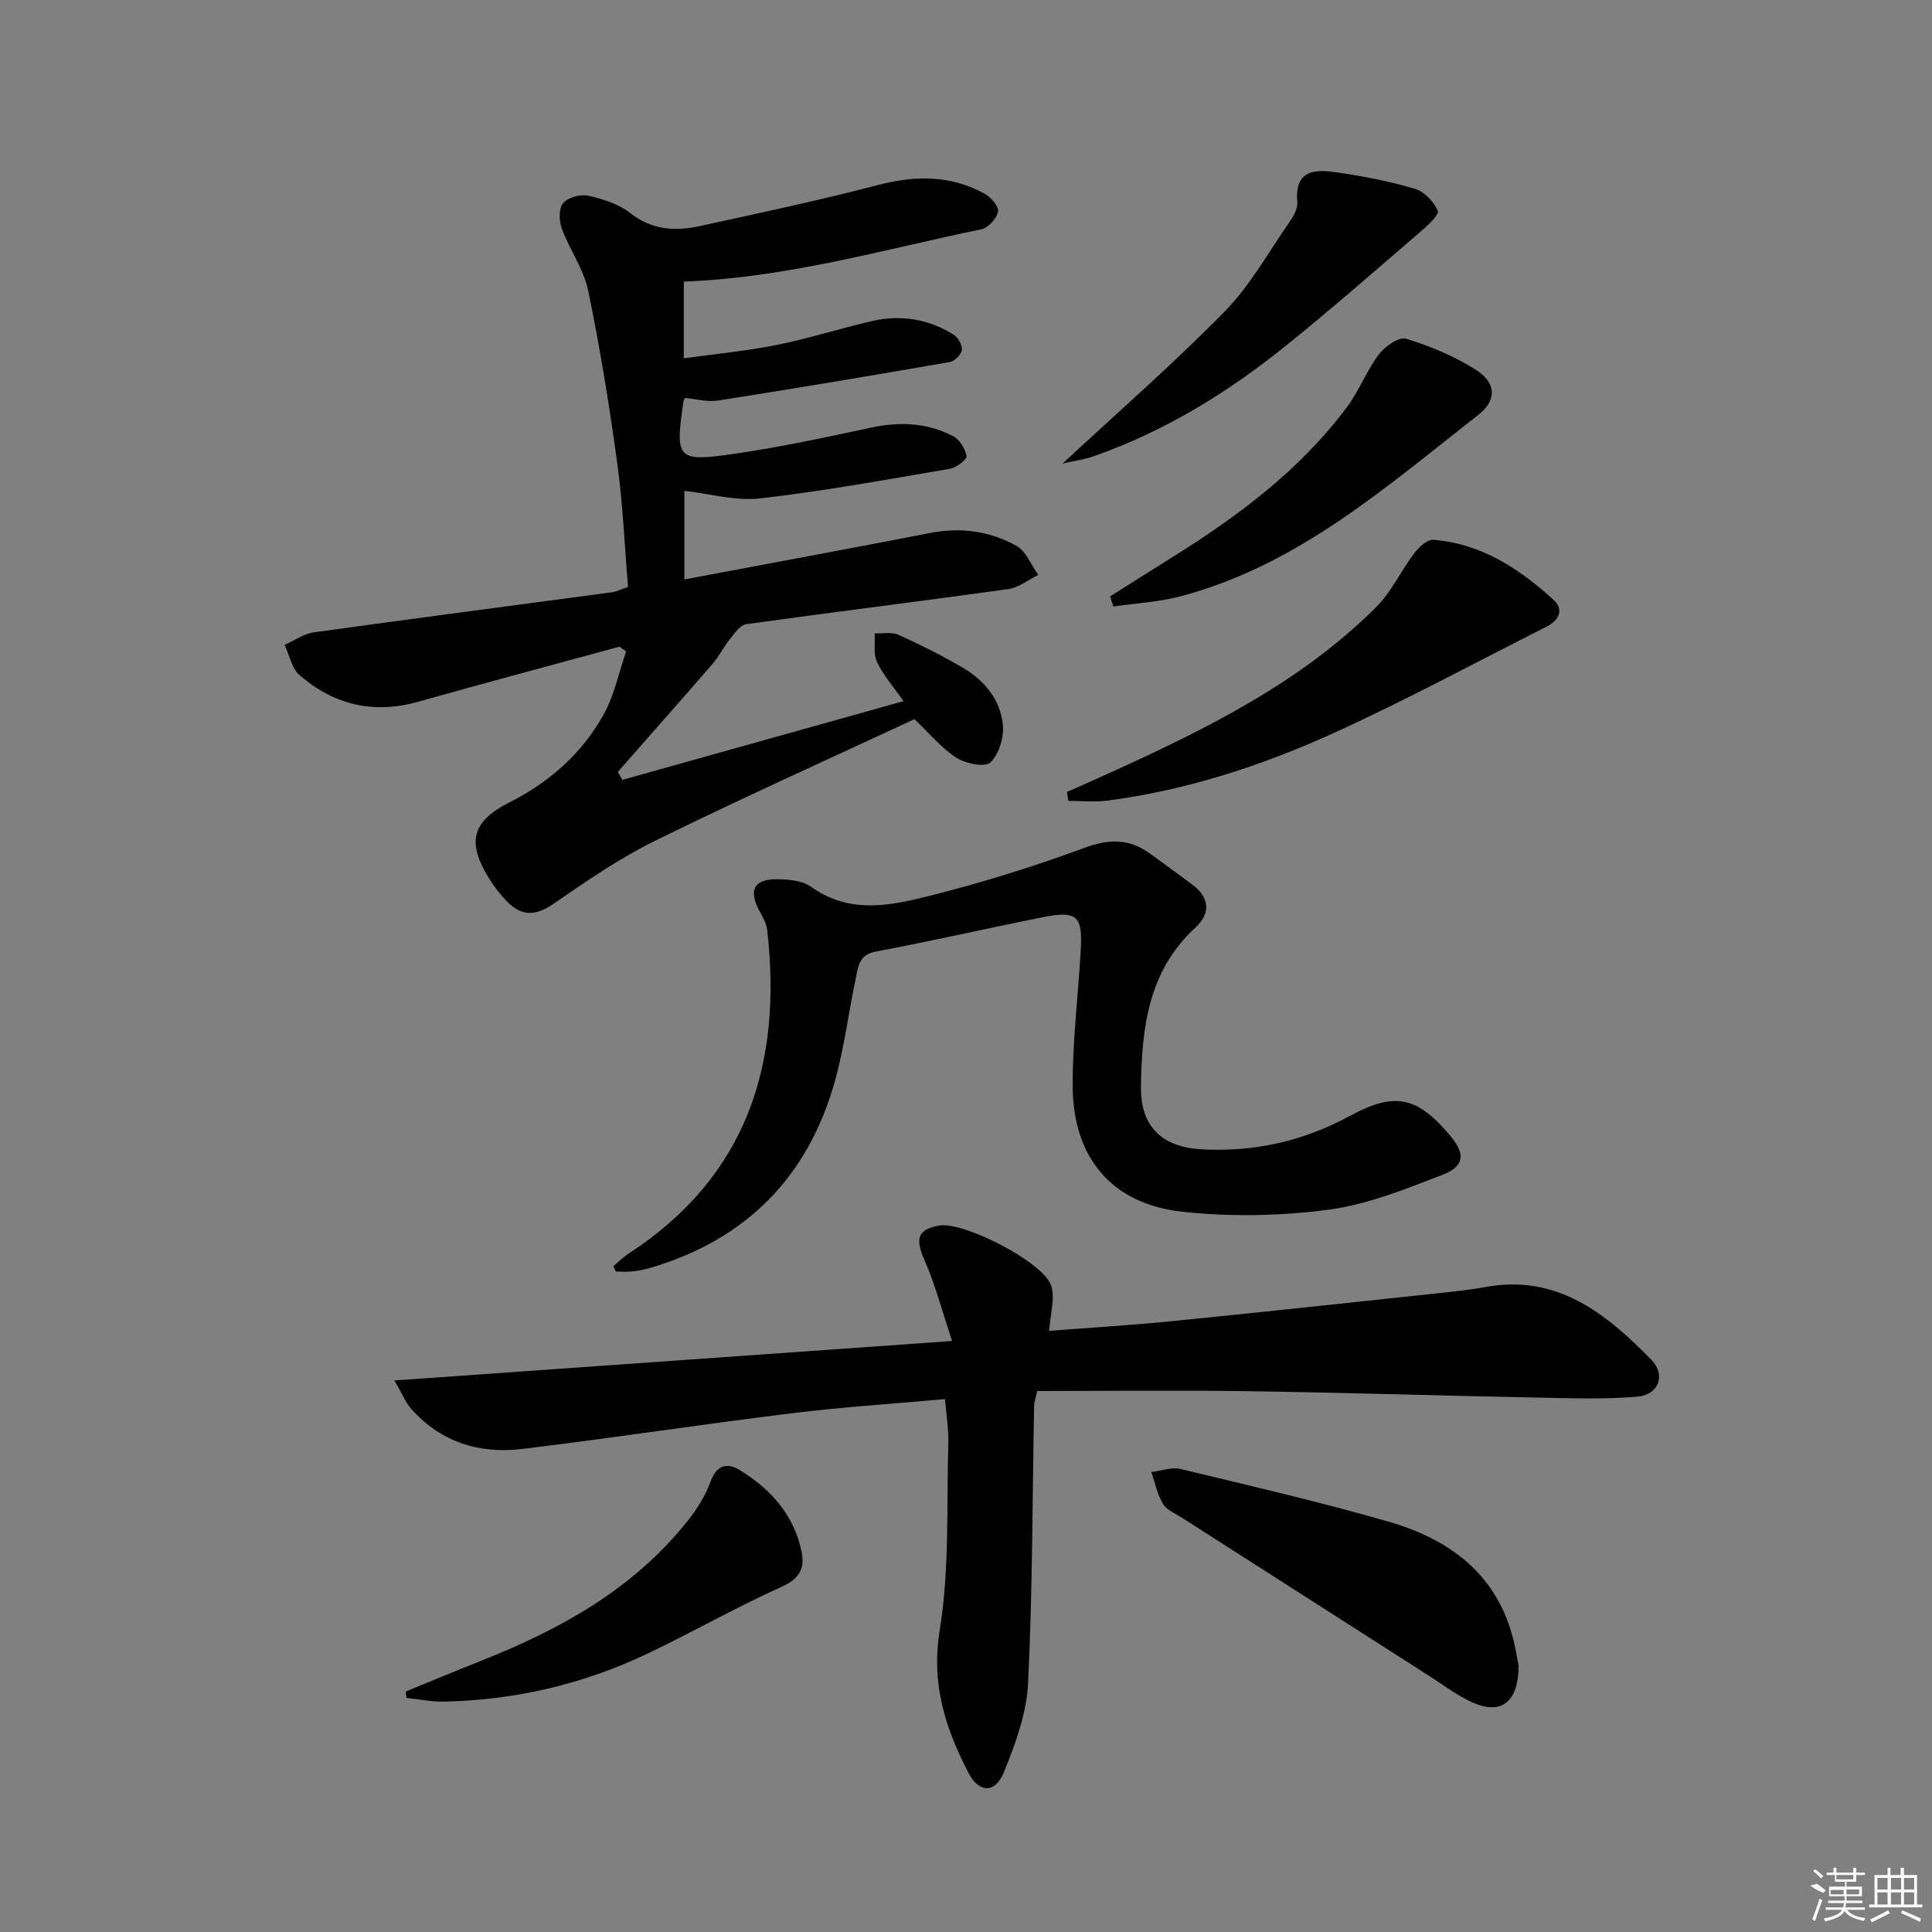 <svg enable-background="new 0 0 400 400" viewBox="0 0 400 400" xmlns="http://www.w3.org/2000/svg"><rect x="0" y="0" width="400" height="400" fill="#808080" stroke="none"/><path d="m189.33 148.89c-17.98 8.38-36.02 16.47-53.74 25.2-7.41 3.65-14.3 8.42-21.13 13.12-3.76 2.59-6.7 2.4-9.66-.74-1.25-1.33-2.4-2.78-3.37-4.31-4.8-7.64-3.93-12.01 4.07-16.05 8.33-4.2 14.94-10.11 19.43-18.1 2.25-4 3.18-8.74 4.71-13.14-.47-.33-.94-.65-1.4-.98-13.88 3.79-27.78 7.49-41.63 11.39-9.28 2.62-17.5.66-24.62-5.53-1.61-1.4-2.07-4.13-3.05-6.24 2.01-.89 3.96-2.3 6.06-2.59 20.54-2.86 41.11-5.53 61.67-8.29.96-.13 1.88-.61 3.36-1.11-.71-8.49-1.07-17.11-2.23-25.61-1.64-11.97-3.57-23.93-6.03-35.76-.92-4.45-3.85-8.45-5.45-12.81-.58-1.59-.66-4.18.27-5.29.99-1.19 3.59-1.88 5.2-1.53 3.02.67 6.28 1.7 8.66 3.57 4.52 3.57 9.37 3.83 14.49 2.71 12.29-2.69 24.62-5.3 36.79-8.48 7.77-2.03 15.11-2.1 22.18 1.82 1.28.71 2.94 2.66 2.72 3.69-.29 1.42-2.02 3.34-3.42 3.63-20.26 4.19-40.25 10.05-61.64 10.84v15.89c6.38-.89 12.9-1.51 19.28-2.78 6.66-1.33 13.16-3.45 19.8-4.96 5.9-1.34 11.6-.39 16.76 2.82.93.58 1.84 2.17 1.73 3.17-.11.95-1.48 2.34-2.47 2.51-15.99 2.78-31.99 5.46-48.02 7.98-2.2.35-4.57-.34-6.8-.54-.15.25-.3.38-.32.53-1.79 12.18-1.46 12.77 10.53 11.03 9.5-1.37 18.91-3.41 28.31-5.42 5.92-1.27 11.6-1.01 16.94 1.76 1.35.7 2.53 2.6 2.8 4.13.12.69-2.09 2.4-3.42 2.63-13.08 2.23-26.15 4.63-39.31 6.14-5.07.58-10.39-.98-15.69-1.57v18.35c17.35-3.27 34.14-6.36 50.88-9.62 6.34-1.24 12.37-.4 17.86 2.65 2.01 1.12 3.05 3.97 4.53 6.03-2.06 1.01-4.03 2.63-6.18 2.93-18.08 2.52-36.2 4.75-54.28 7.27-1.24.17-2.4 1.87-3.35 3.05-1.32 1.63-2.25 3.58-3.62 5.16-6.49 7.5-13.07 14.92-19.62 22.38.32.55.64 1.09.95 1.64 19.13-5.35 38.26-10.71 58.2-16.29-2.12-3.05-4.21-5.4-5.49-8.12-.79-1.68-.36-3.93-.48-5.92 1.66.07 3.53-.33 4.93.3 4.54 2.05 9.01 4.29 13.3 6.8 4.5 2.63 7.8 6.62 8.31 11.84.25 2.58-.8 6.08-2.58 7.79-1.1 1.06-5.14.25-7.04-.98-3.15-2.04-5.62-5.08-8.68-7.99z"/><path d="m197.13 277.64c-2.15-6.42-3.53-11.79-5.74-16.78-1.92-4.35-1.46-6.3 3.03-7.12 5.05-.92 21.81 7.65 23.25 12.53.78 2.64-.22 5.8-.45 9.27 8.23-.64 16.59-1.13 24.93-1.96 18.17-1.81 36.33-3.77 54.48-5.71 3.63-.39 7.28-.74 10.87-1.4 14.89-2.74 25.06 5.5 34.41 15.08 3.05 3.12 1.48 7.24-2.89 7.61-6.9.59-13.89.33-20.84.19-19.96-.39-39.93-1.03-59.89-1.32-14.44-.21-28.89-.04-43.54-.04-.28 1.3-.63 2.22-.65 3.14-.37 19.13-.31 38.28-1.25 57.39-.31 6.24-2.63 12.57-5.03 18.45-1.78 4.35-5.12 4.29-7.28.13-4.77-9.2-7.8-18.38-5.99-29.51 2.06-12.66 1.41-25.76 1.79-38.68.09-2.94-.42-5.9-.68-9.24-10.73.97-21.28 1.64-31.76 2.93-18.61 2.29-37.15 5.14-55.77 7.39-8.84 1.07-16.84-1.38-22.97-8.28-1.13-1.27-1.79-2.96-3.51-5.9 38.66-2.72 76.07-5.38 115.48-8.17z"/><path d="m126.98 262.16c1.08-.9 2.07-1.91 3.24-2.67 24.45-15.94 31.79-39.21 28.62-66.94-.16-1.42-.98-2.8-1.68-4.1-2.19-4.12-1.06-6.42 3.59-6.41 2.42.01 5.34.24 7.18 1.56 8.03 5.78 16.6 3.88 24.87 1.79 10.74-2.71 21.38-6.03 31.77-9.87 5.1-1.89 9.26-1.91 13.54 1.22 2.95 2.16 5.93 4.29 8.85 6.49 3.59 2.71 3.62 5.99.54 8.82-9.78 8.98-11.11 20.76-11.28 32.92-.11 8.18 4.22 12.51 12.51 12.98 10.88.61 21.11-1.67 30.71-6.89 9.33-5.06 13.92-4.1 20.79 4.05 3.17 3.76 3.06 6.32-1.56 8.11-7.69 2.98-15.58 6.17-23.65 7.24-9.93 1.31-20.25 1.5-30.21.42-14.67-1.59-22.71-11.26-22.73-26.13-.01-9.28 1.12-18.56 1.67-27.84.43-7.32-.72-8.43-7.84-7.01-11.55 2.3-23.03 4.94-34.59 7.11-3.42.64-3.62 3.01-4.11 5.35-1.5 7.13-2.39 14.43-4.34 21.43-5.52 19.79-18.26 32.76-38.03 38.65-1.26.38-2.58.64-3.89.79-1.13.13-2.29.03-3.43.03-.19-.37-.36-.74-.54-1.1z"/><path d="m220.91 163.97c3.11-1.39 6.23-2.75 9.33-4.17 19.72-8.98 39.09-18.57 54.67-34.09 3.18-3.17 5.14-7.54 7.9-11.17.95-1.25 2.69-2.88 3.95-2.78 9.9.78 17.8 5.97 24.88 12.43 2.26 2.06 1.09 4.27-1.41 5.53-14.64 7.4-29.09 15.21-44 22-14.95 6.8-30.58 11.9-46.99 14.04-2.65.35-5.37.05-8.06.05-.09-.6-.18-1.22-.27-1.84z"/><path d="m314.42 344.94c-.09 7.62-3.69 10.14-9.54 7.54-3.15-1.4-5.96-3.57-8.89-5.44-17.08-10.91-34.15-21.84-51.22-32.77-1.39-.89-3.19-1.6-3.97-2.89-1.19-1.98-1.66-4.39-2.43-6.62 2.04-.23 4.22-1.06 6.09-.61 14.35 3.45 28.74 6.79 42.91 10.86 12.8 3.67 22.74 10.96 26.05 24.86.49 2.08.83 4.21 1 5.07z"/><path d="m84.01 350.2c5.16-2.1 10.29-4.25 15.47-6.3 16.43-6.49 31.61-14.85 42.85-28.97 1.93-2.43 3.69-5.19 4.75-8.09 1.26-3.48 3.4-4.11 6.05-2.49 6.44 3.93 11.28 9.32 12.84 16.96.7 3.44-.49 5.59-4.18 7.24-9.37 4.21-18.33 9.33-27.61 13.76-13.36 6.37-27.52 9.7-42.34 9.99-2.55.05-5.12-.49-7.68-.76-.06-.44-.11-.89-.15-1.34z"/><path d="m229.82 123.49c4.16-2.62 8.3-5.27 12.47-7.86 13.77-8.57 26.72-18.15 36.54-31.29 2.56-3.42 4.11-7.6 6.68-11.01 1.24-1.65 4.17-3.65 5.63-3.2 5 1.54 9.98 3.62 14.39 6.41 4.23 2.67 4.47 6.28.53 9.36-19.06 14.9-37.39 31.15-61.61 37.55-4.51 1.19-9.27 1.43-13.92 2.12-.23-.7-.47-1.39-.71-2.08z"/><path d="m220 95.97c11.85-11.01 23.13-20.83 33.56-31.48 5.28-5.39 9.06-12.26 13.41-18.53.83-1.2 1.75-2.79 1.63-4.12-.61-6.93 3.93-6.79 8.42-6.12 5.39.8 10.8 1.84 16.01 3.4 1.91.57 3.84 2.66 4.65 4.54.34.78-2.06 3.01-3.51 4.25-9.2 7.91-18.33 15.91-27.77 23.53-12.09 9.77-25.23 17.86-39.99 23.03-1.85.66-3.84.91-6.41 1.5z"/><g fill="#fafafa"><path d="m374.8 390.4 1.4-.4c.7.5 1.3 1 1.8 1.4l-.5.5c-1.5-.6-2.1-1.1-2.7-1.5zm1 7.3-.6-.3c.5-1.4 1.1-2.8 1.5-4.3.2.1.4.2.6.3-.5 1.3-1 2.8-1.5 4.3zm-.4-10.3.4-.4c.4.3 1 .8 1.7 1.4l-.5.5c-.4-.5-1-1-1.6-1.5zm2.5.3h1.7v-1h.6v1h3.5v-1h.6v1h1.8v.5h-1.8v1.4h-2v1h3.2v2h-3.2v.9h3.3v.5h-3.4c0 .3-.1.6-.1.9h4v.5h-3.7c.7.9 1.9 1.5 3.8 1.7-.1.2-.2.4-.3.6-2.1-.4-3.5-1.1-4-2.1-.4 1-1.8 1.7-4 2.2-.1-.2-.2-.4-.3-.6 2.1-.4 3.4-1 3.8-1.8h-3.4v-.5h3.6c.1-.3.1-.6.2-.9h-3.3v-.5h3.4c0-.3 0-.6 0-.9h-3.2v-2h3.3v-1h-2.1v-1.4h-1.7v-.5zm1.1 3.5v1h2.7c0-.3 0-.4 0-.4 0-.1 0-.2 0-.2 0-.1 0-.2 0-.3h-2.7zm1.2-3v.9h3.5v-.9zm4.7 3h-2.6v.6.4h2.6z"/><path d="m393.6 386.7h.6v1.5h2.7v6.1h1.1v.6h-11v-.6h1.1v-6.1h2.7v-1.5h.6v1.5h2.1v-1.5zm-2.7 8.8.4.6c-1.2.6-2.5 1.3-3.8 1.9-.1-.2-.2-.4-.3-.6 1.2-.6 2.5-1.2 3.7-1.9zm-2.2-6.7v2.4h2.1v-2.4zm0 3v2.5h2.1v-2.5zm2.8-3v2.4h2.1v-2.4zm0 3v2.5h2.1v-2.5zm6 6.1c-1.4-.7-2.7-1.3-3.9-1.8l.2-.6c1.5.6 2.7 1.2 3.9 1.7zm-1.2-9.1h-2.1v2.4h2.1zm-2.1 3v2.5h2.1v-2.5z"/></g></svg>